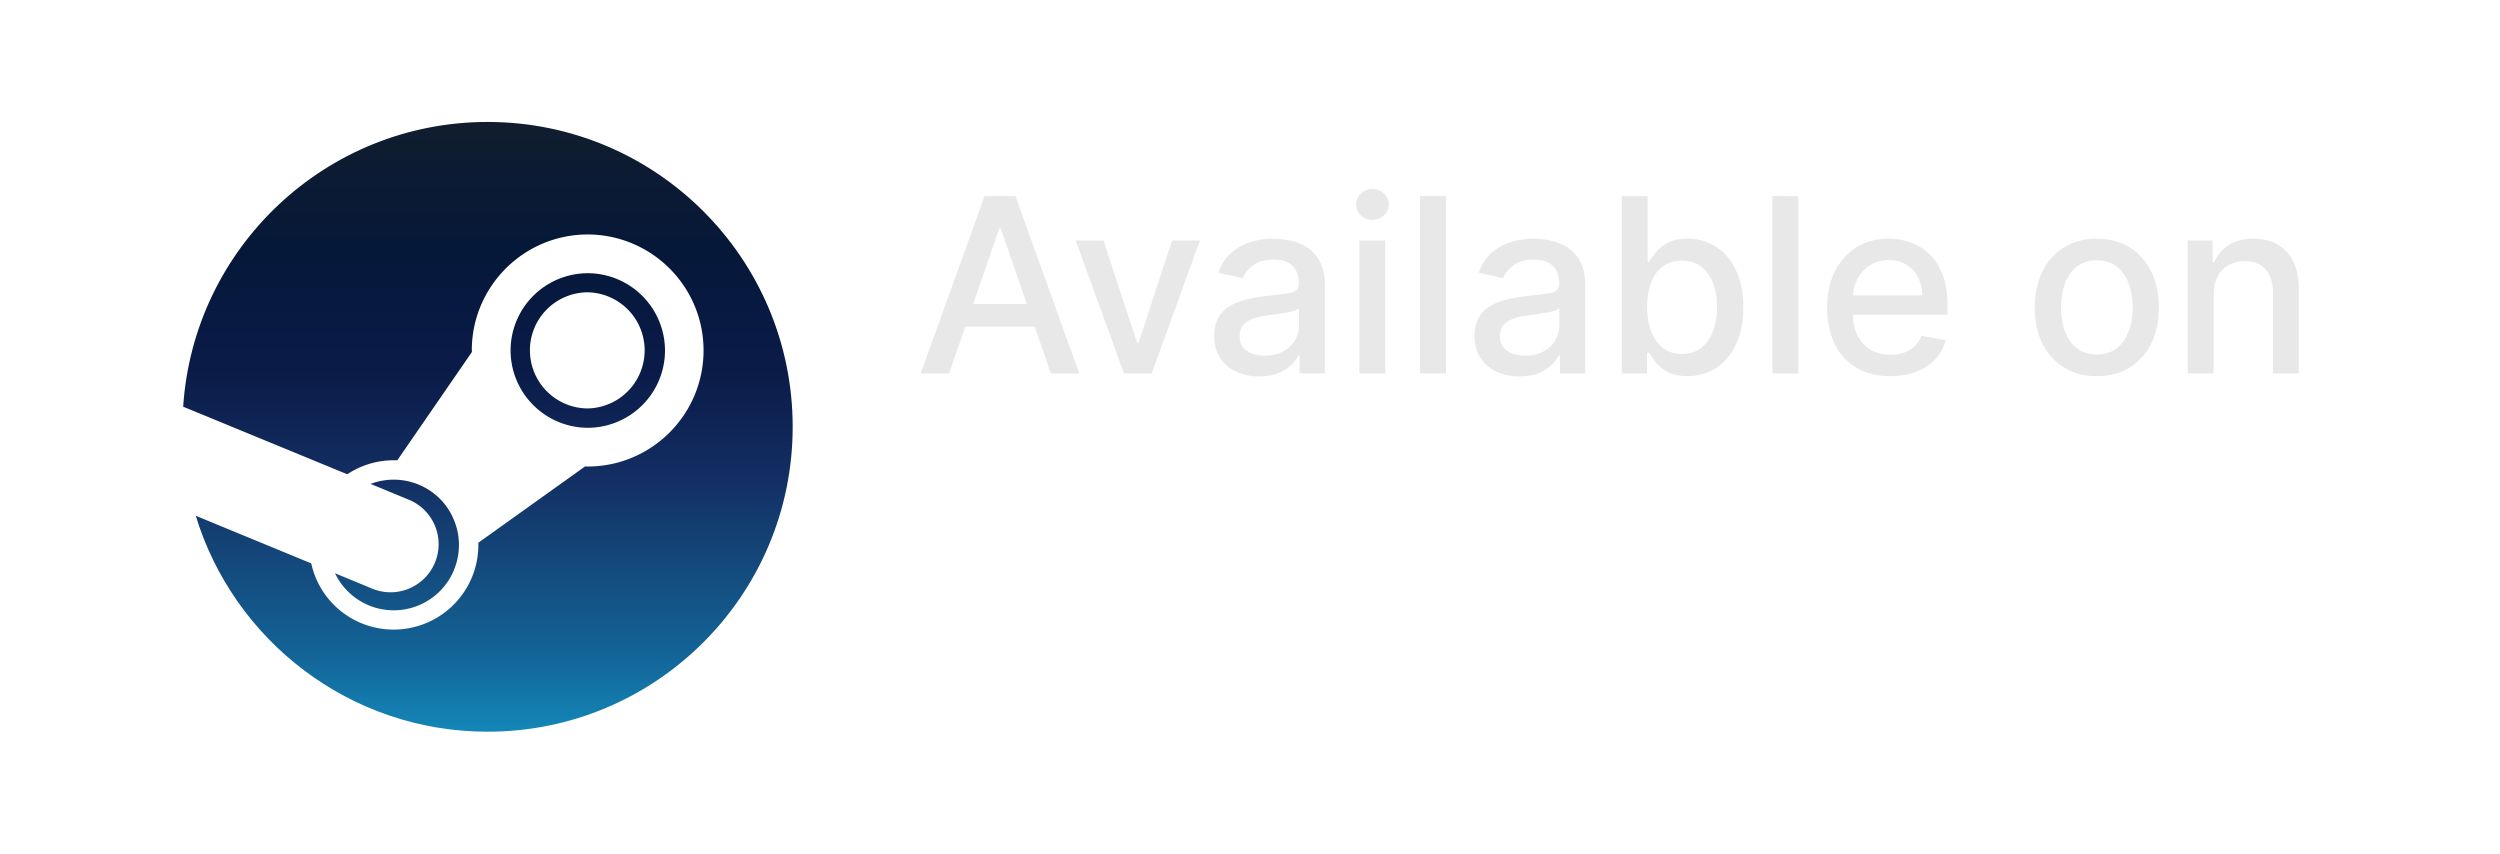 <?xml version="1.0" encoding="UTF-8" standalone="no"?>
<svg
   width="187.429"
   height="64"
   fill="none"
   viewBox="0 0 164 56"
   version="1.1"
   id="svg16"
   sodipodi:docname="steam.svg"
   inkscape:version="1.4 (86a8ad7, 2024-10-11)"
   xmlns:inkscape="http://www.inkscape.org/namespaces/inkscape"
   xmlns:sodipodi="http://sodipodi.sourceforge.net/DTD/sodipodi-0.dtd"
   xmlns="http://www.w3.org/2000/svg"
   xmlns:svg="http://www.w3.org/2000/svg">
  <sodipodi:namedview
     id="namedview16"
     pagecolor="#505050"
     bordercolor="#eeeeee"
     borderopacity="1"
     inkscape:showpageshadow="0"
     inkscape:pageopacity="0"
     inkscape:pagecheckerboard="0"
     inkscape:deskcolor="#505050"
     inkscape:zoom="4.737794"
     inkscape:cx="78.623089"
     inkscape:cy="37.675762"
     inkscape:window-width="1920"
     inkscape:window-height="1009"
     inkscape:window-x="1912"
     inkscape:window-y="-8"
     inkscape:window-maximized="1"
     inkscape:current-layer="svg16" />
  <rect
     width="164"
     height="56"
     fill="url(#a)"
     rx="8"
     id="rect1"
     x="0"
     y="0"
     style="display:none" />
  <g
     filter="url(#b)"
     id="g2"
     style="display:inline">
    <path
       fill="url(#c)"
       d="M 12.816,33.751 C 15.289,41.991 22.936,48 31.986,48 43.04,48 52,39.045 52,28 52,16.955 43.04,8 31.987,8 21.38,8 12.703,16.245 12.017,26.67 c 1.297,2.173 1.8,3.518 0.798,7.08"
       id="path1" />
    <path
       fill="#ffffff"
       d="m 30.956,22.99 0.002,0.1 -4.897,7.109 a 5.5,5.5 0 0 0 -3.28,0.913 L 12.026,26.683 c 0,0 -0.249,4.091 0.788,7.14 l 7.603,3.135 a 5.52,5.52 0 0 0 3.278,3.919 5.557,5.557 0 0 0 7.684,-5.274 l 7,-5.003 0.172,0.003 c 4.194,0 7.602,-3.416 7.602,-7.613 0,-4.196 -3.402,-7.6 -7.602,-7.608 -4.191,0 -7.601,3.412 -7.601,7.609 z M 29.78,37.398 a 4.28,4.28 0 0 1 -5.599,2.309 4.28,4.28 0 0 1 -2.204,-2.102 l 2.475,1.025 a 3.155,3.155 0 0 0 2.424,-5.825 l -2.564,-1.06 a 4.26,4.26 0 0 1 3.158,0.049 4.23,4.23 0 0 1 2.312,2.325 4.26,4.26 0 0 1 -0.007,3.279 m 8.783,-9.335 a 5.08,5.08 0 0 1 -5.064,-5.07 5.073,5.073 0 0 1 5.064,-5.07 5.08,5.08 0 0 1 5.066,5.07 5.073,5.073 0 0 1 -5.066,5.07 m -3.795,-5.078 a 3.805,3.805 0 0 1 3.803,-3.81 3.81,3.81 0 0 1 0,7.618 3.81,3.81 0 0 1 -3.803,-3.808"
       id="path2"
       style="display:inline" />
  </g>
  <g
     filter="url(#d)"
     id="g4"
     style="display:inline">
    <path
       fill="#e8e8e8"
       d="m 62.261,24.5 h -1.863 l 4.187,-11.636 h 2.029 L 70.8,24.5 h -1.864 l -3.29,-9.523 h -0.09 z m 0.313,-4.557 h 6.045 v 1.477 h -6.045 z m 16.143,-4.17 -3.165,8.727 h -1.818 l -3.17,-8.727 h 1.824 l 2.21,6.715 h 0.09 l 2.205,-6.715 z m 3.887,8.92 a 3.6,3.6 0 0 1 -1.5,-0.307 2.53,2.53 0 0 1 -1.063,-0.903 q -0.386,-0.59 -0.386,-1.45 0,-0.738 0.284,-1.215 0.285,-0.477 0.767,-0.756 a 4,4 0 0 1 1.08,-0.42 q 0.596,-0.142 1.215,-0.216 l 1.273,-0.148 q 0.49,-0.062 0.71,-0.199 0.222,-0.135 0.222,-0.443 v -0.04 q 0,-0.744 -0.42,-1.153 -0.415,-0.41 -1.24,-0.41 -0.857,0 -1.351,0.382 -0.49,0.375 -0.677,0.835 l -1.596,-0.364 q 0.284,-0.795 0.83,-1.284 0.551,-0.494 1.266,-0.716 0.717,-0.227 1.506,-0.227 0.523,0 1.108,0.125 0.59,0.12 1.102,0.443 0.517,0.324 0.847,0.926 0.33,0.597 0.33,1.551 V 24.5 h -1.66 v -1.193 h -0.068 q -0.165,0.33 -0.494,0.647 -0.33,0.319 -0.847,0.529 -0.517,0.21 -1.238,0.21 m 0.369,-1.364 q 0.705,0 1.204,-0.278 a 1.95,1.95 0 0 0 0.768,-0.727 q 0.267,-0.454 0.267,-0.972 v -1.125 q -0.091,0.09 -0.353,0.17 -0.255,0.075 -0.585,0.131 -0.33,0.051 -0.642,0.097 l -0.523,0.068 q -0.494,0.063 -0.903,0.21 -0.403,0.148 -0.648,0.426 -0.238,0.273 -0.238,0.728 0,0.63 0.466,0.954 0.465,0.318 1.187,0.318 m 6.2,1.17 v -8.726 h 1.7 V 24.5 Z M 90.031,14.426 A 1.08,1.08 0 0 1 89.27,14.13 0.96,0.96 0 0 1 88.957,13.415 q 0,-0.421 0.313,-0.716 0.318,-0.301 0.761,-0.301 0.444,0 0.756,0.3 a 0.94,0.94 0 0 1 0.318,0.717 0.95,0.95 0 0 1 -0.318,0.716 1.06,1.06 0 0 1 -0.756,0.295 m 4.825,-1.562 V 24.5 H 93.158 V 12.864 Z m 4.826,11.829 a 3.6,3.6 0 0 1 -1.5,-0.307 2.53,2.53 0 0 1 -1.063,-0.903 q -0.386,-0.59 -0.386,-1.45 0,-0.738 0.284,-1.215 0.284,-0.477 0.767,-0.756 a 4,4 0 0 1 1.08,-0.42 Q 99.46,19.5 100.08,19.426 l 1.272,-0.148 q 0.49,-0.062 0.71,-0.199 0.222,-0.135 0.222,-0.443 v -0.04 q 0,-0.744 -0.42,-1.153 -0.415,-0.41 -1.239,-0.41 -0.858,0 -1.352,0.382 -0.489,0.375 -0.676,0.835 L 97,17.886 q 0.284,-0.795 0.83,-1.284 0.551,-0.494 1.267,-0.716 0.716,-0.227 1.505,-0.227 0.523,0 1.108,0.125 0.592,0.12 1.102,0.443 0.517,0.324 0.847,0.926 0.33,0.597 0.33,1.551 V 24.5 h -1.659 v -1.193 h -0.069 q -0.165,0.33 -0.494,0.647 a 2.6,2.6 0 0 1 -0.847,0.529 q -0.516,0.21 -1.238,0.21 m 0.369,-1.364 q 0.704,0 1.205,-0.278 0.505,-0.279 0.767,-0.727 0.267,-0.454 0.267,-0.972 v -1.125 q -0.091,0.09 -0.353,0.17 -0.255,0.075 -0.585,0.131 -0.329,0.051 -0.642,0.097 l -0.523,0.068 q -0.494,0.063 -0.903,0.21 -0.403,0.148 -0.648,0.426 -0.238,0.273 -0.238,0.728 0,0.63 0.466,0.954 0.465,0.318 1.187,0.318 m 6.337,1.17 V 12.865 h 1.699 v 4.323 h 0.102 q 0.147,-0.272 0.426,-0.63 0.279,-0.358 0.773,-0.625 0.494,-0.273 1.307,-0.273 1.056,0 1.886,0.534 0.83,0.535 1.301,1.54 0.477,1.005 0.477,2.42 0,1.415 -0.471,2.426 -0.472,1.005 -1.296,1.552 -0.824,0.54 -1.88,0.54 -0.796,0 -1.302,-0.268 a 2.5,2.5 0 0 1 -0.784,-0.625 5,5 0 0 1 -0.437,-0.636 h -0.142 V 24.5 Z m 1.665,-4.363 q 0,0.921 0.267,1.614 0.267,0.693 0.772,1.085 0.506,0.386 1.239,0.386 0.761,0 1.273,-0.403 0.511,-0.41 0.772,-1.108 0.267,-0.698 0.267,-1.574 0,-0.864 -0.261,-1.551 -0.255,-0.687 -0.773,-1.085 -0.511,-0.398 -1.278,-0.398 -0.739,0 -1.25,0.38 -0.506,0.382 -0.767,1.063 -0.261,0.682 -0.261,1.591 m 9.913,-7.272 V 24.5 h -1.699 V 12.864 Z m 6.047,11.812 q -1.29,0 -2.222,-0.551 a 3.74,3.74 0 0 1 -1.432,-1.563 q -0.5,-1.011 -0.5,-2.369 0,-1.341 0.5,-2.364 a 3.9,3.9 0 0 1 1.409,-1.596 q 0.91,-0.574 2.125,-0.574 0.74,0 1.432,0.244 0.693,0.245 1.245,0.767 0.55,0.523 0.869,1.358 0.318,0.83 0.318,2.017 v 0.602 h -6.937 v -1.272 h 5.272 q 0,-0.67 -0.272,-1.188 a 2.07,2.07 0 0 0 -0.767,-0.824 q -0.49,-0.3 -1.148,-0.3 -0.716,0 -1.25,0.352 a 2.36,2.36 0 0 0 -0.818,0.909 q -0.284,0.556 -0.284,1.21 v 0.994 q 0,0.876 0.306,1.489 0.313,0.613 0.87,0.937 0.557,0.319 1.301,0.319 0.483,0 0.88,-0.137 0.399,-0.143 0.688,-0.42 0.29,-0.279 0.443,-0.688 l 1.608,0.29 q -0.194,0.71 -0.693,1.244 -0.494,0.529 -1.244,0.824 -0.745,0.29 -1.699,0.29 m 13.54,0 q -1.228,0 -2.143,-0.563 a 3.8,3.8 0 0 1 -1.42,-1.573 q -0.506,-1.012 -0.506,-2.364 0,-1.358 0.506,-2.375 a 3.8,3.8 0 0 1 1.42,-1.58 q 0.915,-0.562 2.143,-0.562 1.228,0 2.142,0.562 a 3.8,3.8 0 0 1 1.42,1.58 q 0.506,1.017 0.506,2.375 0,1.353 -0.506,2.364 a 3.8,3.8 0 0 1 -1.42,1.573 q -0.915,0.563 -2.142,0.563 m 0.005,-1.426 q 0.796,0 1.318,-0.42 0.523,-0.42 0.773,-1.12 0.256,-0.7 0.256,-1.54 0,-0.835 -0.256,-1.534 a 2.5,2.5 0 0 0 -0.773,-1.13 q -0.523,-0.427 -1.318,-0.427 -0.801,0 -1.329,0.427 a 2.54,2.54 0 0 0 -0.779,1.13 q -0.25,0.699 -0.25,1.534 0,0.84 0.25,1.54 0.256,0.7 0.779,1.12 0.528,0.42 1.329,0.42 m 7.658,-3.932 V 24.5 h -1.699 v -8.727 h 1.631 v 1.42 h 0.108 q 0.3,-0.693 0.943,-1.114 0.648,-0.42 1.63,-0.42 0.893,0 1.563,0.375 0.67,0.37 1.04,1.102 0.369,0.733 0.369,1.813 v 5.55 h -1.699 v -5.346 q 0,-0.948 -0.494,-1.483 -0.495,-0.54 -1.358,-0.54 -0.59,0 -1.051,0.256 -0.455,0.255 -0.722,0.75 -0.261,0.489 -0.261,1.182"
       id="path3" />
    <path
       fill="#ffffff"
       d="m 67.619,34.843 q -0.06,-0.664 -0.538,-1.033 -0.47,-0.374 -1.346,-0.374 -0.579,0 -0.966,0.151 -0.385,0.15 -0.58,0.417 a 1,1 0 0 0 -0.199,0.597 0.9,0.9 0 0 0 0.109,0.49 q 0.127,0.21 0.362,0.374 0.241,0.157 0.58,0.277 0.339,0.12 0.76,0.212 l 1.063,0.241 a 7.5,7.5 0 0 1 1.618,0.531 q 0.706,0.333 1.183,0.791 0.484,0.459 0.73,1.057 0.248,0.597 0.254,1.34 -0.006,1.17 -0.591,2.01 -0.585,0.84 -1.685,1.286 -1.093,0.447 -2.638,0.447 -1.552,0 -2.704,-0.465 -1.154,-0.464 -1.794,-1.413 -0.639,-0.947 -0.657,-2.396 h 2.861 q 0.036,0.597 0.32,0.996 0.285,0.398 0.779,0.603 0.5,0.206 1.159,0.206 0.603,0 1.026,-0.163 0.429,-0.163 0.658,-0.453 0.229,-0.29 0.236,-0.664 A 0.92,0.92 0 0 0 67.401,39.31 q -0.21,-0.254 -0.652,-0.434 -0.435,-0.187 -1.11,-0.345 L 64.347,38.23 q -1.606,-0.369 -2.53,-1.19 -0.924,-0.827 -0.917,-2.233 -0.007,-1.148 0.615,-2.01 0.622,-0.864 1.72,-1.347 1.1,-0.483 2.506,-0.483 1.437,0 2.493,0.49 1.063,0.482 1.648,1.357 0.586,0.876 0.598,2.029 z m 9.773,-0.616 V 36.4 h -5.85 v -2.173 z m -4.624,-2.221 h 2.952 v 8.578 q 0,0.272 0.085,0.44 0.09,0.164 0.26,0.236 0.168,0.066 0.404,0.067 0.168,0 0.356,-0.03 0.193,-0.037 0.29,-0.061 l 0.446,2.131 q -0.21,0.06 -0.597,0.15 a 5,5 0 0 1 -0.912,0.116 q -1.038,0.048 -1.78,-0.242 a 2.3,2.3 0 0 1 -1.13,-0.917 Q 72.756,41.852 72.768,40.91 Z m 10.365,11.669 q -1.455,0 -2.51,-0.574 a 3.97,3.97 0 0 1 -1.619,-1.648 q -0.561,-1.074 -0.561,-2.553 0,-1.437 0.567,-2.512 0.568,-1.08 1.6,-1.678 1.033,-0.603 2.433,-0.604 0.99,0 1.811,0.308 0.82,0.309 1.419,0.912 0.597,0.604 0.93,1.49 0.33,0.883 0.331,2.023 v 0.737 H 79.475 V 37.86 h 5.313 a 1.66,1.66 0 0 0 -0.224,-0.839 1.5,1.5 0 0 0 -0.597,-0.573 1.7,1.7 0 0 0 -0.864,-0.212 q -0.494,0 -0.887,0.224 a 1.68,1.68 0 0 0 -0.863,1.449 v 1.744 q 0,0.568 0.223,0.996 0.223,0.423 0.634,0.658 0.411,0.235 0.978,0.236 0.392,0 0.712,-0.109 0.32,-0.108 0.55,-0.32 0.229,-0.21 0.344,-0.519 l 2.71,0.079 a 3.35,3.35 0 0 1 -0.742,1.587 q -0.569,0.67 -1.491,1.045 -0.924,0.368 -2.138,0.368 m 8.523,-0.018 q -0.888,0 -1.576,-0.296 A 2.46,2.46 0 0 1 89,42.454 q -0.392,-0.609 -0.392,-1.527 0,-0.773 0.271,-1.304 0.271,-0.531 0.749,-0.863 a 3.5,3.5 0 0 1 1.098,-0.501 7,7 0 0 1 1.329,-0.236 q 0.79,-0.072 1.273,-0.15 0.484,-0.085 0.7,-0.236 a 0.51,0.51 0 0 0 0.224,-0.44 v -0.03 q 0,-0.465 -0.32,-0.72 -0.32,-0.252 -0.863,-0.253 -0.585,0 -0.942,0.254 a 1.12,1.12 0 0 0 -0.453,0.7 l -2.722,-0.097 q 0.12,-0.845 0.621,-1.509 0.507,-0.67 1.389,-1.05 0.887,-0.387 2.13,-0.387 0.889,0 1.637,0.212 0.749,0.206 1.304,0.603 0.555,0.393 0.857,0.966 0.308,0.575 0.308,1.31 V 43.5 h -2.777 v -1.292 h -0.072 a 2.6,2.6 0 0 1 -0.634,0.797 q -0.381,0.326 -0.9,0.489 a 3.8,3.8 0 0 1 -1.159,0.163 m 0.912,-1.932 q 0.476,0 0.857,-0.193 0.387,-0.193 0.616,-0.531 0.23,-0.344 0.23,-0.797 v -0.882 a 2,2 0 0 1 -0.309,0.121 5,5 0 0 1 -0.386,0.103 q -0.211,0.048 -0.435,0.084 -0.224,0.036 -0.428,0.066 A 2.7,2.7 0 0 0 92,39.902 a 1.1,1.1 0 0 0 -0.447,0.362 0.9,0.9 0 0 0 -0.15,0.52 q 0,0.457 0.326,0.7 0.33,0.24 0.839,0.241 m 6.435,1.775 v -9.273 h 2.807 v 1.703 h 0.103 a 2.64,2.64 0 0 1 0.978,-1.335 q 0.688,-0.489 1.642,-0.489 0.966,0 1.654,0.495 0.689,0.495 0.875,1.328 h 0.097 a 2.4,2.4 0 0 1 1.014,-1.322 q 0.755,-0.5 1.781,-0.5 1.316,0 2.137,0.845 0.82,0.839 0.821,2.306 V 43.5 h -2.952 v -5.566 q 0,-0.694 -0.356,-1.057 -0.356,-0.368 -0.924,-0.368 -0.609,0 -0.96,0.398 -0.344,0.393 -0.344,1.057 V 43.5 h -2.837 v -5.596 q 0,-0.647 -0.35,-1.02 -0.351,-0.375 -0.924,-0.375 a 1.25,1.25 0 0 0 -1.147,0.706 1.8,1.8 0 0 0 -0.163,0.797 V 43.5 Z"
       id="path4" />
  </g>
  <rect
     width="161.9"
     height="53.9"
     x="1.05"
     y="1.05"
     stroke="#ffffff"
     stroke-opacity="0.15"
     stroke-width="2.1"
     rx="6.95"
     id="rect4"
     style="display:none" />
  <defs
     id="defs16">
    <linearGradient
       id="a"
       x1="82"
       x2="82"
       y1="0"
       y2="56"
       gradientUnits="userSpaceOnUse">
      <stop
         stop-color="#0D1B31"
         id="stop4" />
      <stop
         offset="1"
         stop-color="#081320"
         id="stop5" />
    </linearGradient>
    <linearGradient
       id="c"
       x1="32.008"
       x2="32.008"
       y1="8"
       y2="48"
       gradientUnits="userSpaceOnUse">
      <stop
         stop-color="#111D2E"
         id="stop6" />
      <stop
         offset=".212"
         stop-color="#051839"
         id="stop7" />
      <stop
         offset=".407"
         stop-color="#0A1B48"
         id="stop8" />
      <stop
         offset=".581"
         stop-color="#132E62"
         id="stop9" />
      <stop
         offset=".738"
         stop-color="#144B7E"
         id="stop10" />
      <stop
         offset=".873"
         stop-color="#136497"
         id="stop11" />
      <stop
         offset="1"
         stop-color="#1387B8"
         id="stop12" />
    </linearGradient>
    <filter
       id="b"
       width="51.429"
       height="51.429"
       x="6.286"
       y="2.286"
       color-interpolation-filters="sRGB"
       filterUnits="userSpaceOnUse">
      <feFlood
         flood-opacity="0"
         result="BackgroundImageFix"
         id="feFlood12" />
      <feColorMatrix
         in="SourceAlpha"
         result="hardAlpha"
         values="0 0 0 0 0 0 0 0 0 0 0 0 0 0 0 0 0 0 127 0"
         id="feColorMatrix12" />
      <feOffset
         id="feOffset12" />
      <feGaussianBlur
         stdDeviation="2.857"
         id="feGaussianBlur12" />
      <feComposite
         in2="hardAlpha"
         operator="out"
         id="feComposite12" />
      <feColorMatrix
         values="0 0 0 0 0 0 0 0 0 0 0 0 0 0 0 0 0 0 0.25 0"
         id="feColorMatrix13" />
      <feBlend
         in2="BackgroundImageFix"
         result="effect1_dropShadow_28_581"
         id="feBlend13" />
      <feBlend
         in="SourceGraphic"
         in2="effect1_dropShadow_28_581"
         result="shape"
         id="feBlend14" />
    </filter>
    <filter
       id="d"
       width="103.2"
       height="48.2"
       x="54.4"
       y="3.9"
       color-interpolation-filters="sRGB"
       filterUnits="userSpaceOnUse">
      <feFlood
         flood-opacity="0"
         result="BackgroundImageFix"
         id="feFlood14" />
      <feColorMatrix
         in="SourceAlpha"
         result="hardAlpha"
         values="0 0 0 0 0 0 0 0 0 0 0 0 0 0 0 0 0 0 127 0"
         id="feColorMatrix14" />
      <feOffset
         id="feOffset14" />
      <feGaussianBlur
         stdDeviation="2.8"
         id="feGaussianBlur14" />
      <feComposite
         in2="hardAlpha"
         operator="out"
         id="feComposite14" />
      <feColorMatrix
         values="0 0 0 0 0 0 0 0 0 0 0 0 0 0 0 0 0 0 0.25 0"
         id="feColorMatrix15" />
      <feBlend
         in2="BackgroundImageFix"
         result="effect1_dropShadow_28_581"
         id="feBlend15" />
      <feBlend
         in="SourceGraphic"
         in2="effect1_dropShadow_28_581"
         result="shape"
         id="feBlend16" />
    </filter>
  </defs>
</svg>

